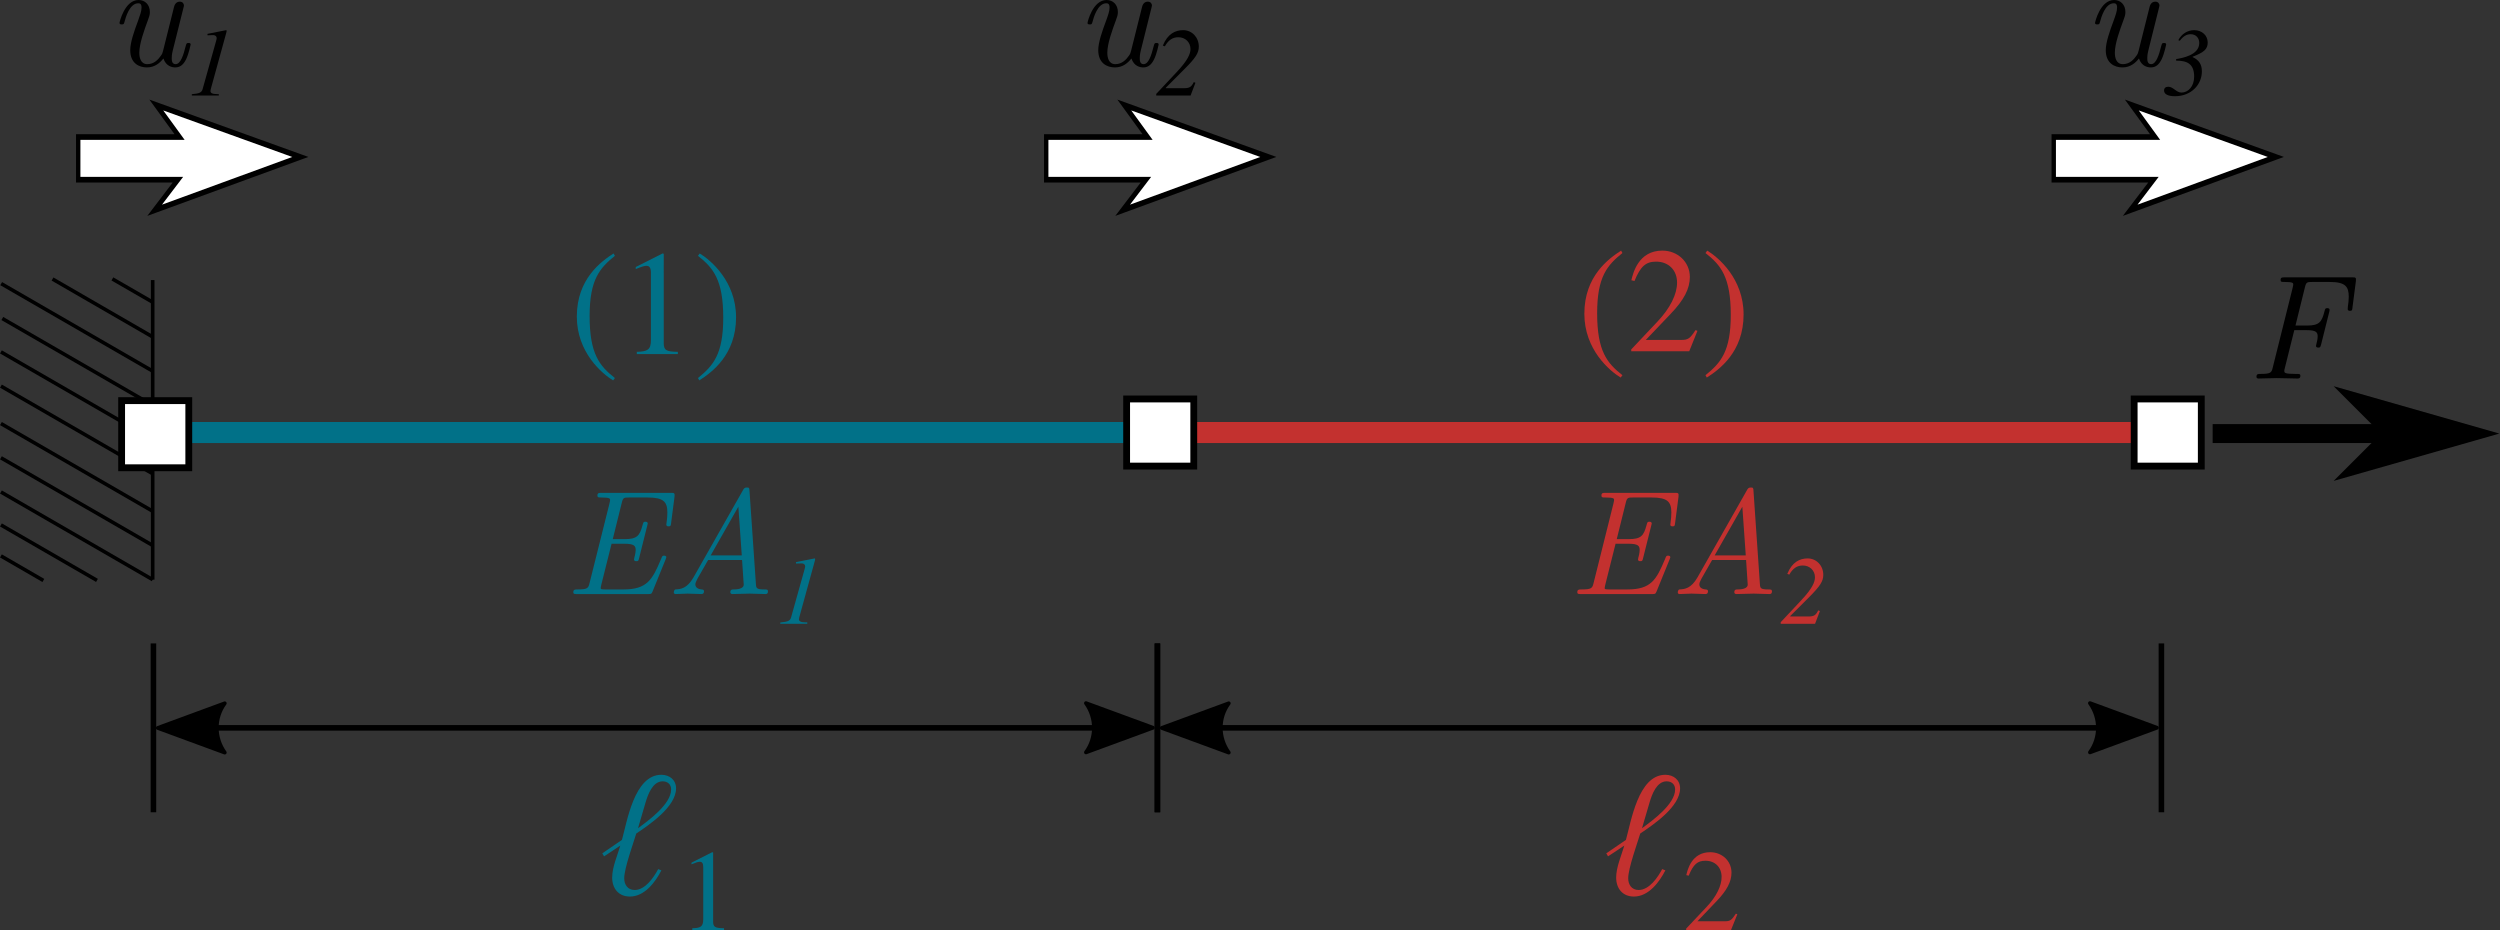 <?xml version="1.0" encoding="UTF-8" standalone="no"?>
<!-- Created with Inkscape (http://www.inkscape.org/) -->

<svg
   version="1.1"
   id="svg1"
   width="448.891"
   height="167.028"
   viewBox="0 0 448.891 167.028"
   sodipodi:docname="assembly5.svg"
   inkscape:version="1.3.2 (091e20e, 2023-11-25, custom)"
   xmlns:inkscape="http://www.inkscape.org/namespaces/inkscape"
   xmlns:sodipodi="http://sodipodi.sourceforge.net/DTD/sodipodi-0.dtd"
   xmlns="http://www.w3.org/2000/svg"
   xmlns:svg="http://www.w3.org/2000/svg">
  <rect x="0" y="0" width="448.891" height="167.028" fill="#333333" stroke="none"/>
  <defs
     id="defs1" />
  <sodipodi:namedview
     id="namedview1"
     pagecolor="#ffffff"
     bordercolor="#000000"
     borderopacity="0.25"
     inkscape:showpageshadow="2"
     inkscape:pageopacity="0.0"
     inkscape:pagecheckerboard="0"
     inkscape:deskcolor="#d1d1d1"
     inkscape:zoom="2.7311753"
     inkscape:cx="224.4455"
     inkscape:cy="83.663615"
     inkscape:window-width="1920"
     inkscape:window-height="1001"
     inkscape:window-x="-9"
     inkscape:window-y="-9"
     inkscape:window-maximized="1"
     inkscape:current-layer="g1">
    <inkscape:page
       x="0"
       y="0"
       inkscape:label="1"
       id="page1"
       width="448.891"
       height="167.028"
       margin="0"
       bleed="0" />
  </sodipodi:namedview>
  <g
     id="g1"
     inkscape:groupmode="layer"
     inkscape:label="1">
    <path
       id="path1"
       d="M 20.566,58.262 H 156.281"
       style="fill:none;stroke:#017188;stroke-width:2.835;stroke-linecap:butt;stroke-linejoin:miter;stroke-miterlimit:4;stroke-dasharray:none;stroke-opacity:1"
       transform="scale(1.333)" />
    <path
       id="path2"
       d="M 37.723,-20.566 H 78.078"
       style="fill:none;stroke:#000000;stroke-width:0.488;stroke-linecap:butt;stroke-linejoin:miter;stroke-miterlimit:4;stroke-dasharray:none;stroke-opacity:1"
       transform="matrix(0,1.333,-1.333,0,0,0)" />
    <path
       id="path3"
       d="m 40.418,-11.98 4.961,-8.586 -7.793,13.492"
       style="fill:none;stroke:#000000;stroke-width:0.487;stroke-linecap:butt;stroke-linejoin:miter;stroke-miterlimit:4;stroke-dasharray:none;stroke-opacity:1"
       transform="matrix(0,1.333,-1.333,0,0,0)" />
    <path
       id="path4"
       d="M 49.988,-20.566 38.207,-0.16"
       style="fill:none;stroke:#000000;stroke-width:0.487;stroke-linecap:butt;stroke-linejoin:miter;stroke-miterlimit:4;stroke-dasharray:none;stroke-opacity:1"
       transform="matrix(0,1.333,-1.333,0,0,0)" />
    <path
       id="path5"
       d="M 54.594,-20.566 42.902,-0.312"
       style="fill:none;stroke:#000000;stroke-width:0.487;stroke-linecap:butt;stroke-linejoin:miter;stroke-miterlimit:4;stroke-dasharray:none;stroke-opacity:1"
       transform="matrix(0,1.333,-1.333,0,0,0)" />
    <path
       id="path6"
       d="M 59.203,-20.566 47.402,-0.125"
       style="fill:none;stroke:#000000;stroke-width:0.487;stroke-linecap:butt;stroke-linejoin:miter;stroke-miterlimit:4;stroke-dasharray:none;stroke-opacity:1"
       transform="matrix(0,1.333,-1.333,0,0,0)" />
    <path
       id="path7"
       d="m 63.812,-20.566 -11.8,20.441"
       style="fill:none;stroke:#000000;stroke-width:0.487;stroke-linecap:butt;stroke-linejoin:miter;stroke-miterlimit:4;stroke-dasharray:none;stroke-opacity:1"
       transform="matrix(0,1.333,-1.333,0,0,0)" />
    <path
       id="path8"
       d="M 68.859,-20.566 57.055,-0.125"
       style="fill:none;stroke:#000000;stroke-width:0.487;stroke-linecap:butt;stroke-linejoin:miter;stroke-miterlimit:4;stroke-dasharray:none;stroke-opacity:1"
       transform="matrix(0,1.333,-1.333,0,0,0)" />
    <path
       id="path9"
       d="M 73.469,-20.566 61.664,-0.125"
       style="fill:none;stroke:#000000;stroke-width:0.487;stroke-linecap:butt;stroke-linejoin:miter;stroke-miterlimit:4;stroke-dasharray:none;stroke-opacity:1"
       transform="matrix(0,1.333,-1.333,0,0,0)" />
    <path
       id="path10"
       d="M 78.078,-20.566 66.273,-0.125"
       style="fill:none;stroke:#000000;stroke-width:0.487;stroke-linecap:butt;stroke-linejoin:miter;stroke-miterlimit:4;stroke-dasharray:none;stroke-opacity:1"
       transform="matrix(0,1.333,-1.333,0,0,0)" />
    <path
       id="path11"
       d="M 70.711,-0.125 78.18,-13.062"
       style="fill:none;stroke:#000000;stroke-width:0.487;stroke-linecap:butt;stroke-linejoin:miter;stroke-miterlimit:4;stroke-dasharray:none;stroke-opacity:1"
       transform="matrix(0,1.333,-1.333,0,0,0)" />
    <path
       id="path12"
       d="M 74.883,-0.125 78.188,-5.84"
       style="fill:none;stroke:#000000;stroke-width:0.487;stroke-linecap:butt;stroke-linejoin:miter;stroke-miterlimit:4;stroke-dasharray:none;stroke-opacity:1"
       transform="matrix(0,1.333,-1.333,0,0,0)" />
    <path
       id="path13"
       d="m 40.703,-20.566 -3.133,5.429"
       style="fill:none;stroke:#000000;stroke-width:0.487;stroke-linecap:butt;stroke-linejoin:miter;stroke-miterlimit:4;stroke-dasharray:none;stroke-opacity:1"
       transform="matrix(0,1.333,-1.333,0,0,0)" />
    <path
       id="path14"
       d="m 53.965,-16.383 h 9.043 v -9.047 h -9.043 z"
       style="fill:#ffffff;fill-opacity:1;fill-rule:nonzero;stroke:#000000;stroke-width:0.92;stroke-linecap:butt;stroke-linejoin:miter;stroke-miterlimit:4;stroke-dasharray:none;stroke-opacity:1"
       transform="matrix(0,1.333,-1.333,0,0,0)" />
    <path
       id="path15"
       d="m 89.754,75.066 c 0,-0.218 -0.238,-0.218 -0.301,-0.218 -0.219,0 -0.238,0.019 -0.418,0.48 -1.164,2.766 -1.867,4.07 -5.055,4.07 h -2.445 c -0.621,0 -0.621,-0.058 -0.621,-0.199 0,-0.121 0.063,-0.32 0.082,-0.441 l 1.383,-5.516 h 1.742 c 1.363,0 1.504,0.324 1.504,0.863 0,0.141 -0.02,0.442 -0.18,1.024 0,0 -0.039,0.16 -0.039,0.219 0,0.242 0.199,0.242 0.321,0.242 0.218,0 0.281,-0.039 0.359,-0.402 l 1.105,-4.411 c 0.02,-0.058 0.059,-0.257 0.059,-0.257 0,-0.243 -0.242,-0.243 -0.32,-0.243 -0.262,0 -0.262,0.059 -0.383,0.481 -0.379,1.426 -0.762,1.863 -2.383,1.863 h -1.625 l 1.223,-4.93 c 0.16,-0.66 0.3,-0.679 0.961,-0.679 h 2.507 c 2.165,0 2.665,0.597 2.665,2.023 0,0.539 -0.04,0.801 -0.098,1.281 -0.02,0.102 -0.043,0.282 -0.043,0.344 0,0.238 0.223,0.238 0.301,0.238 0.281,0 0.3,-0.078 0.343,-0.441 l 0.461,-3.547 c 0.059,-0.523 -0.062,-0.523 -0.48,-0.523 h -9.363 c -0.34,0 -0.543,0 -0.543,0.363 0,0.262 0.14,0.262 0.543,0.262 1.164,0 1.164,0.16 1.164,0.34 0,0 0,0.16 -0.082,0.46 L 79.41,78.555 c -0.16,0.683 -0.277,0.843 -1.64,0.843 -0.321,0 -0.543,0 -0.543,0.379 0,0.243 0.179,0.243 0.5,0.243 h 9.605 c 0.398,0 0.418,-0.02 0.559,-0.321 l 1.785,-4.39 c 0.019,-0.039 0.078,-0.239 0.078,-0.239 z"
       style="fill:#017188;fill-opacity:1;fill-rule:nonzero;stroke:none"
       transform="scale(1.333)" />
    <path
       id="path16"
       d="m 103.445,79.66 c 0,-0.262 -0.16,-0.262 -0.48,-0.262 -1.043,0 -1.102,-0.16 -1.141,-0.683 l -0.863,-12.547 c -0.02,-0.441 -0.039,-0.5 -0.359,-0.5 -0.321,0 -0.403,0.141 -0.524,0.359 l -6.652,11.727 c -0.864,1.523 -1.727,1.605 -2.426,1.644 -0.223,0.02 -0.242,0.379 -0.242,0.379 0,0.063 0.019,0.243 0.242,0.243 0.5,0 1.082,-0.059 1.602,-0.059 0.621,0 1.261,0.059 1.863,0.059 0.101,0 0.363,0 0.363,-0.379 0,-0.223 -0.16,-0.223 -0.32,-0.243 -0.121,-0.019 -0.844,-0.058 -0.844,-0.683 0,-0.18 0.102,-0.418 0.281,-0.762 l 1.442,-2.523 h 4.57 l 0.223,3.328 c 0,0.398 -0.481,0.64 -1.344,0.64 -0.219,0 -0.461,0 -0.461,0.379 0,0.243 0.242,0.243 0.301,0.243 0.742,0 1.543,-0.059 2.304,-0.059 0.704,0 1.426,0.059 2.106,0.059 0.121,0 0.359,0 0.359,-0.36 z M 99.918,74.809 H 95.73 l 3.727,-6.555 z"
       style="fill:#017188;fill-opacity:1;fill-rule:nonzero;stroke:none"
       transform="scale(1.333)" />
    <path
       id="path17"
       d="m 105.109,84.027 h 3.633 v -0.195 h -0.207 c -0.64,0 -0.914,-0.129 -0.914,-0.414 0,-0.223 0.211,-0.809 0.234,-0.965 l 1.864,-6.762 c 0.054,-0.195 0.078,-0.316 0.078,-0.379 0,-0.054 -0.024,-0.093 -0.063,-0.093 l -2.242,0.445 c -0.027,0 -0.129,0.024 -0.273,0.051 v 0.195 l 0.742,-0.023 c 0.016,0 0.027,0 0.027,0 0.285,0 0.469,0.168 0.469,0.402 0,0.078 -0.027,0.207 -0.094,0.445 l -1.797,6.411 c -0.128,0.48 -0.429,0.609 -1.461,0.703 z"
       style="fill:#017188;fill-opacity:1;fill-rule:nonzero;stroke:none"
       transform="scale(1.333)" />
    <path
       id="path18"
       d="m 155.906,86.668 v 22.746"
       style="fill:none;stroke:#000000;stroke-width:0.75;stroke-linecap:butt;stroke-linejoin:miter;stroke-miterlimit:4;stroke-dasharray:none;stroke-opacity:1"
       transform="scale(1.333)" />
    <path
       id="path19"
       d="m 20.668,86.668 v 22.746"
       style="fill:none;stroke:#000000;stroke-width:0.75;stroke-linecap:butt;stroke-linejoin:miter;stroke-miterlimit:4;stroke-dasharray:none;stroke-opacity:1"
       transform="scale(1.333)" />
    <path
       id="path20"
       d="M 154.301,98.043 H 22.254"
       style="fill:none;stroke:#000000;stroke-width:0.75;stroke-linecap:butt;stroke-linejoin:miter;stroke-miterlimit:4;stroke-dasharray:none;stroke-opacity:1"
       transform="scale(1.333)" />
    <path
       id="path21"
       d="m -146.281,-94.715 -9.016,-3.312 9.016,-3.317 c -1.442,1.957 -1.43,4.637 0,6.629 z"
       style="fill:#000000;fill-opacity:1;fill-rule:evenodd;stroke:#000000;stroke-width:0.516;stroke-linecap:butt;stroke-linejoin:round;stroke-miterlimit:4;stroke-dasharray:none;stroke-opacity:1"
       transform="scale(-1.333)" />
    <path
       id="path22"
       d="m 30.273,101.371 -9.015,-3.316 9.015,-3.317 c -1.441,1.957 -1.433,4.637 0,6.633 z"
       style="fill:#000000;fill-opacity:1;fill-rule:evenodd;stroke:#000000;stroke-width:0.516;stroke-linecap:butt;stroke-linejoin:round;stroke-miterlimit:4;stroke-dasharray:none;stroke-opacity:1"
       transform="scale(1.333)" />
    <path
       id="path23"
       d="m 91.066,106.199 c 0,-1.144 -0.878,-1.836 -1.976,-1.836 -3.672,0 -4.625,6.364 -5.317,8.774 l -2.644,1.808 0.238,0.407 2.192,-1.454 c -0.383,1.313 -1.098,2.907 -1.098,4.317 0,1.453 0.859,2.551 2.387,2.551 1.976,0 3.429,-1.934 4.242,-3.532 l -0.43,-0.164 c -0.598,1.118 -1.738,2.813 -3.172,2.813 -0.929,0 -1.406,-0.715 -1.406,-1.574 0,-1.36 1.242,-4.747 1.621,-6.032 1.813,-1.215 5.363,-3.625 5.363,-6.078 z m -0.664,0.141 c 0,1.98 -3.027,4.172 -4.461,5.222 l 1.028,-3.503 c 0.308,-1.051 0.953,-2.813 2.289,-2.813 0.668,0 1.144,0.402 1.144,1.094 z"
       style="fill:#017188;fill-opacity:1;fill-rule:nonzero;stroke:none"
       transform="scale(1.333)" />
    <path
       id="path24"
       d="m 94.262,116.082 c 0.324,0 0.465,0.23 0.465,0.727 v 7.019 c 0,1.008 -0.372,1.18 -1.473,1.207 v 0.235 h 4.277 v -0.235 c -1.222,-0.012 -1.472,-0.168 -1.472,-0.914 v -9.297 l -0.125,-0.031 -2.789,1.41 v 0.219 c 0.605,-0.25 0.882,-0.34 1.117,-0.34 z"
       style="fill:#017188;fill-opacity:1;fill-rule:nonzero;stroke:none"
       transform="scale(1.333)" />
    <path
       id="path25"
       d="M 156.281,58.262 H 291.996"
       style="fill:none;stroke:#c3312f;stroke-width:2.835;stroke-linecap:butt;stroke-linejoin:miter;stroke-miterlimit:4;stroke-dasharray:none;stroke-opacity:1"
       transform="scale(1.333)" />
    <path
       id="path26"
       d="m 53.742,-151.758 h 9.043 v -9.043 h -9.043 z"
       style="fill:#ffffff;fill-opacity:1;fill-rule:nonzero;stroke:#000000;stroke-width:0.92;stroke-linecap:butt;stroke-linejoin:miter;stroke-miterlimit:4;stroke-dasharray:none;stroke-opacity:1"
       transform="matrix(0,1.333,-1.333,0,0,0)" />
    <path
       id="path27"
       d="m 298.047,58.402 h 22.676"
       style="fill:none;stroke:#000000;stroke-width:2.551;stroke-linecap:butt;stroke-linejoin:miter;stroke-miterlimit:3.9;stroke-dasharray:none;stroke-opacity:1"
       transform="scale(1.333)" />
    <path
       id="path28"
       d="m 320.723,58.402 -6.379,6.375 22.324,-6.375 -22.324,-6.379 z"
       style="fill:#000000;fill-opacity:1;fill-rule:evenodd;stroke:none"
       transform="scale(1.333)" />
    <path
       id="path29"
       d="m 224.992,75.066 c 0,-0.218 -0.238,-0.218 -0.301,-0.218 -0.218,0 -0.238,0.019 -0.418,0.48 -1.164,2.766 -1.867,4.07 -5.05,4.07 h -2.45 c -0.621,0 -0.621,-0.058 -0.621,-0.199 0,-0.121 0.063,-0.32 0.082,-0.441 l 1.383,-5.516 h 1.742 c 1.364,0 1.504,0.324 1.504,0.863 0,0.141 -0.019,0.442 -0.179,1.024 0,0 -0.039,0.16 -0.039,0.219 0,0.242 0.199,0.242 0.32,0.242 0.223,0 0.281,-0.039 0.359,-0.402 l 1.106,-4.411 c 0.019,-0.058 0.058,-0.257 0.058,-0.257 0,-0.243 -0.242,-0.243 -0.32,-0.243 -0.262,0 -0.262,0.059 -0.383,0.481 -0.379,1.426 -0.762,1.863 -2.383,1.863 h -1.625 L 219,67.691 c 0.16,-0.66 0.301,-0.679 0.961,-0.679 h 2.508 c 2.164,0 2.664,0.597 2.664,2.023 0,0.539 -0.039,0.801 -0.098,1.281 -0.019,0.102 -0.039,0.282 -0.039,0.344 0,0.238 0.219,0.238 0.301,0.238 0.277,0 0.297,-0.078 0.34,-0.441 l 0.461,-3.547 c 0.058,-0.523 -0.063,-0.523 -0.481,-0.523 h -9.363 c -0.34,0 -0.539,0 -0.539,0.363 0,0.262 0.137,0.262 0.539,0.262 1.164,0 1.164,0.16 1.164,0.34 0,0 0,0.16 -0.082,0.46 l -2.684,10.743 c -0.164,0.683 -0.281,0.843 -1.644,0.843 -0.32,0 -0.543,0 -0.543,0.379 0,0.243 0.18,0.243 0.5,0.243 h 9.605 c 0.399,0 0.418,-0.02 0.559,-0.321 l 1.785,-4.39 c 0.02,-0.039 0.082,-0.239 0.082,-0.239 z"
       style="fill:#c3312f;fill-opacity:1;fill-rule:nonzero;stroke:none"
       transform="scale(1.333)" />
    <path
       id="path30"
       d="m 238.684,79.66 c 0,-0.262 -0.161,-0.262 -0.481,-0.262 -1.043,0 -1.101,-0.16 -1.141,-0.683 l -0.863,-12.547 c -0.019,-0.441 -0.039,-0.5 -0.359,-0.5 -0.32,0 -0.402,0.141 -0.524,0.359 l -6.652,11.727 c -0.863,1.523 -1.726,1.605 -2.426,1.644 -0.222,0.02 -0.242,0.379 -0.242,0.379 0,0.063 0.02,0.243 0.242,0.243 0.5,0 1.082,-0.059 1.602,-0.059 0.621,0 1.262,0.059 1.863,0.059 0.102,0 0.363,0 0.363,-0.379 0,-0.223 -0.16,-0.223 -0.32,-0.243 -0.121,-0.019 -0.844,-0.058 -0.844,-0.683 0,-0.18 0.102,-0.418 0.282,-0.762 l 1.441,-2.523 h 4.574 l 0.219,3.328 c 0,0.398 -0.48,0.64 -1.344,0.64 -0.219,0 -0.461,0 -0.461,0.379 0,0.243 0.242,0.243 0.301,0.243 0.742,0 1.543,-0.059 2.305,-0.059 0.703,0 1.426,0.059 2.105,0.059 0.121,0 0.36,0 0.36,-0.36 z m -3.528,-4.851 h -4.187 l 3.726,-6.555 z"
       style="fill:#c3312f;fill-opacity:1;fill-rule:nonzero;stroke:none"
       transform="scale(1.333)" />
    <path
       id="path31"
       d="m 240.75,77.305 0.273,0.093 c 0.481,-0.847 1.043,-1.226 1.825,-1.226 0.925,0 1.629,0.676 1.629,1.59 0,0.625 -0.34,1.5 -1.875,3.125 l -2.739,2.922 v 0.218 h 4.625 l 0.653,-1.718 -0.223,-0.09 c -0.313,0.648 -0.586,0.82 -1.289,0.82 h -2.477 v -0.066 l 2.504,-2.5 c 1.524,-1.528 1.942,-2.176 1.942,-3.039 0,-1.25 -0.926,-2.215 -2.11,-2.215 -1.031,0 -2.086,0.472 -2.738,2.086 z"
       style="fill:#c3312f;fill-opacity:1;fill-rule:nonzero;stroke:none"
       transform="scale(1.333)" />
    <path
       id="path32"
       d="m 291.145,86.668 v 22.746"
       style="fill:none;stroke:#000000;stroke-width:0.75;stroke-linecap:butt;stroke-linejoin:miter;stroke-miterlimit:4;stroke-dasharray:none;stroke-opacity:1"
       transform="scale(1.333)" />
    <path
       id="path33"
       d="m 155.906,86.668 v 22.746"
       style="fill:none;stroke:#000000;stroke-width:0.75;stroke-linecap:butt;stroke-linejoin:miter;stroke-miterlimit:4;stroke-dasharray:none;stroke-opacity:1"
       transform="scale(1.333)" />
    <path
       id="path34"
       d="M 289.539,98.043 H 157.492"
       style="fill:none;stroke:#000000;stroke-width:0.75;stroke-linecap:butt;stroke-linejoin:miter;stroke-miterlimit:4;stroke-dasharray:none;stroke-opacity:1"
       transform="scale(1.333)" />
    <path
       id="path35"
       d="m -281.52,-94.715 -9.015,-3.312 9.015,-3.317 c -1.441,1.957 -1.433,4.637 0,6.629 z"
       style="fill:#000000;fill-opacity:1;fill-rule:evenodd;stroke:#000000;stroke-width:0.516;stroke-linecap:butt;stroke-linejoin:round;stroke-miterlimit:4;stroke-dasharray:none;stroke-opacity:1"
       transform="scale(-1.333)" />
    <path
       id="path36"
       d="m 165.512,101.371 -9.016,-3.316 9.016,-3.317 c -1.442,1.957 -1.434,4.637 0,6.633 z"
       style="fill:#000000;fill-opacity:1;fill-rule:evenodd;stroke:#000000;stroke-width:0.516;stroke-linecap:butt;stroke-linejoin:round;stroke-miterlimit:4;stroke-dasharray:none;stroke-opacity:1"
       transform="scale(1.333)" />
    <path
       id="path37"
       d="m 226.309,106.199 c 0,-1.144 -0.883,-1.836 -1.981,-1.836 -3.672,0 -4.625,6.364 -5.316,8.774 l -2.645,1.808 0.238,0.407 2.192,-1.454 c -0.383,1.313 -1.098,2.907 -1.098,4.317 0,1.453 0.86,2.551 2.387,2.551 1.976,0 3.43,-1.934 4.242,-3.532 l -0.43,-0.164 c -0.593,1.118 -1.738,2.813 -3.171,2.813 -0.93,0 -1.407,-0.715 -1.407,-1.574 0,-1.36 1.242,-4.747 1.621,-6.032 1.813,-1.215 5.368,-3.625 5.368,-6.078 z m -0.668,0.141 c 0,1.98 -3.028,4.172 -4.461,5.222 l 1.027,-3.503 c 0.309,-1.051 0.953,-2.813 2.289,-2.813 0.668,0 1.145,0.402 1.145,1.094 z"
       style="fill:#c3312f;fill-opacity:1;fill-rule:nonzero;stroke:none"
       transform="scale(1.333)" />
    <path
       id="path38"
       d="m 227.145,117.879 0.324,0.078 c 0.621,-1.519 1.179,-2.016 2.25,-2.016 1.301,0 2.183,0.883 2.183,2.184 0,1.211 -0.714,2.652 -2.015,4.031 l -2.758,2.926 v 0.188 h 6.043 l 0.851,-2.122 -0.199,-0.078 c -0.574,0.883 -0.777,1.024 -1.472,1.024 h -3.704 l 2.602,-2.731 c 1.379,-1.441 1.984,-2.617 1.984,-3.824 0,-1.551 -1.254,-2.746 -2.867,-2.746 -2.496,0 -3.051,2.355 -3.222,3.086 z"
       style="fill:#c3312f;fill-opacity:1;fill-rule:nonzero;stroke:none"
       transform="scale(1.333)" />
    <path
       id="path39"
       d="m 316.879,41.426 0.461,-3.547 c 0.062,-0.52 -0.059,-0.52 -0.481,-0.52 h -9.121 c -0.34,0 -0.539,0 -0.539,0.36 0,0.261 0.141,0.261 0.539,0.261 1.164,0 1.164,0.161 1.164,0.34 0,0 0,0.16 -0.082,0.461 l -2.683,10.746 c -0.16,0.68 -0.282,0.84 -1.645,0.84 -0.32,0 -0.543,0 -0.543,0.383 0,0.238 0.223,0.238 0.281,0.238 0.805,0 1.645,-0.058 2.446,-0.058 0.922,0 1.867,0.058 2.769,0.058 0.18,0 0.418,0 0.418,-0.379 0,-0.242 -0.179,-0.242 -0.5,-0.242 h -0.199 c -1.465,0 -1.465,-0.16 -1.465,-0.422 0,-0.078 0,-0.117 0.082,-0.418 l 1.262,-5.054 h 1.664 c 1.301,0 1.484,0.3 1.484,0.843 0,0.34 -0.082,0.661 -0.16,0.981 -0.043,0.141 -0.062,0.223 -0.062,0.281 0,0.242 0.222,0.242 0.301,0.242 0.222,0 0.281,-0.019 0.382,-0.402 l 1.102,-4.41 c 0.019,-0.078 0.039,-0.18 0.039,-0.281 0,-0.219 -0.238,-0.219 -0.301,-0.219 -0.262,0 -0.281,0.058 -0.379,0.422 -0.363,1.422 -0.683,1.922 -2.347,1.922 h -1.563 l 1.281,-5.192 c 0.161,-0.66 0.301,-0.68 0.965,-0.68 h 2.344 c 2.145,0 2.586,0.622 2.586,2.004 0,0.481 -0.059,0.864 -0.121,1.325 l -0.02,0.32 c 0,0.238 0.223,0.238 0.301,0.238 0.281,0 0.301,-0.078 0.344,-0.441 z"
       style="fill:#000000;fill-opacity:1;fill-rule:nonzero;stroke:none"
       transform="scale(1.333)" />
    <path
       id="path40"
       d="m 53.742,-287.473 h 9.043 v -9.043 h -9.043 z"
       style="fill:#ffffff;fill-opacity:1;fill-rule:nonzero;stroke:#000000;stroke-width:0.92;stroke-linecap:butt;stroke-linejoin:miter;stroke-miterlimit:4;stroke-dasharray:none;stroke-opacity:1"
       transform="matrix(0,1.333,-1.333,0,0,0)" />
    <path
       id="path41"
       d="m 218.305,50.859 0.238,-0.32 c -2.063,-1.625 -3.406,-3.227 -3.406,-8.34 0,-4.91 1.343,-6.457 3.406,-8.117 l -0.18,-0.324 c -1.644,1.062 -4.949,3.41 -4.949,8.5 0,4.832 3.406,7.699 4.891,8.601 z"
       style="fill:#c3312f;fill-opacity:1;fill-rule:nonzero;stroke:none"
       transform="scale(1.333)" />
    <path
       id="path42"
       d="m 219.746,37.75 0.422,0.098 c 0.801,-1.965 1.523,-2.606 2.906,-2.606 1.684,0 2.828,1.145 2.828,2.828 0,1.563 -0.922,3.426 -2.605,5.211 l -3.57,3.789 v 0.242 h 7.816 l 1.105,-2.746 -0.261,-0.101 c -0.742,1.14 -1.004,1.324 -1.903,1.324 h -4.793 l 3.368,-3.531 c 1.785,-1.863 2.566,-3.387 2.566,-4.949 0,-2.004 -1.625,-3.551 -3.707,-3.551 -3.23,0 -3.949,3.051 -4.172,3.992 z"
       style="fill:#c3312f;fill-opacity:1;fill-rule:nonzero;stroke:none"
       transform="scale(1.333)" />
    <path
       id="path43"
       d="m 229.969,33.758 -0.239,0.324 c 2.063,1.621 3.407,3.227 3.407,8.336 0,4.914 -1.344,6.457 -3.407,8.121 l 0.18,0.32 c 1.645,-1.062 4.953,-3.41 4.953,-8.5 0,-4.832 -3.41,-7.699 -4.894,-8.601 z"
       style="fill:#c3312f;fill-opacity:1;fill-rule:nonzero;stroke:none"
       transform="scale(1.333)" />
    <path
       id="path44"
       d="m 82.59,51.242 0.238,-0.32 c -2.062,-1.625 -3.406,-3.231 -3.406,-8.34 0,-4.914 1.344,-6.457 3.406,-8.121 l -0.18,-0.32 c -1.644,1.062 -4.949,3.41 -4.949,8.5 0,4.832 3.406,7.699 4.891,8.601 z"
       style="fill:#017188;fill-opacity:1;fill-rule:nonzero;stroke:none"
       transform="scale(1.333)" />
    <path
       id="path45"
       d="m 87.078,35.805 c 0.422,0 0.602,0.3 0.602,0.941 v 9.082 c 0,1.305 -0.481,1.524 -1.903,1.563 v 0.3 h 5.532 v -0.3 c -1.582,-0.02 -1.903,-0.219 -1.903,-1.18 V 34.184 l -0.16,-0.043 -3.609,1.824 v 0.281 c 0.781,-0.32 1.14,-0.441 1.441,-0.441 z"
       style="fill:#017188;fill-opacity:1;fill-rule:nonzero;stroke:none"
       transform="scale(1.333)" />
    <path
       id="path46"
       d="m 94.254,34.141 -0.238,0.32 c 2.062,1.625 3.406,3.23 3.406,8.34 0,4.91 -1.344,6.457 -3.406,8.121 l 0.179,0.32 c 1.645,-1.062 4.953,-3.41 4.953,-8.5 0,-4.832 -3.41,-7.699 -4.894,-8.601 z"
       style="fill:#017188;fill-opacity:1;fill-rule:nonzero;stroke:none"
       transform="scale(1.333)" />
    <path
       id="path47"
       d="M 21.277,-13.349 V -41.807"
       style="fill:none;stroke:#00ce99;stroke-width:5.736;stroke-linecap:butt;stroke-linejoin:miter;stroke-miterlimit:4;stroke-dasharray:none;stroke-opacity:1"
       transform="matrix(0,1.333,-1.038,0,0,0)" />
    <path
       id="path48"
       d="m -34.924,-21.277 5.739,-5.735 -20.076,5.735 20.076,5.734 z"
       style="fill:#00ce99;fill-opacity:1;fill-rule:evenodd;stroke:#00ce99;stroke-width:1.529;stroke-linecap:butt;stroke-linejoin:miter;stroke-miterlimit:4;stroke-dasharray:none;stroke-opacity:1"
       transform="scale(-1.038,-1.333)" />
    <path
       id="path49"
       d="m 28.324,-26.752 -7.183,-25.198 -6.996,24.912 4.312,-4.024 v 17.533 h 5.75 v -17.247 z"
       style="fill:#ffffff;fill-opacity:1;fill-rule:nonzero;stroke:#000000;stroke-width:0.759;stroke-linecap:butt;stroke-linejoin:miter;stroke-miterlimit:4;stroke-dasharray:none;stroke-opacity:1"
       transform="matrix(0,1.333,-1.038,0,0,0)" />
    <path
       id="path50"
       d="m 25.68,5.996 c 0,-0.203 -0.16,-0.203 -0.301,-0.203 -0.238,0 -0.258,0.023 -0.379,0.461 -0.281,1.125 -0.664,2.387 -1.344,2.387 -0.523,0 -0.523,-0.539 -0.523,-0.821 0,-0.14 0,-0.461 0.14,-1.023 l 1.446,-5.774 c 0.039,-0.121 0.058,-0.218 0.058,-0.281 0,-0.219 -0.16,-0.519 -0.558,-0.519 -0.602,0 -0.742,0.582 -0.785,0.742 L 21.973,6.816 C 21.871,7.18 21.871,7.219 21.691,7.48 21.309,8.039 20.73,8.641 19.848,8.641 c -0.903,0 -1.082,-0.883 -1.082,-1.543 0,-1.223 0.66,-3.028 1.16,-4.391 0.16,-0.422 0.262,-0.699 0.262,-1.082 C 20.188,0.621 19.527,0 18.664,0 c -1.863,0 -2.566,2.969 -2.566,3.09 0,0.199 0.199,0.199 0.3,0.199 0.262,0 0.282,-0.039 0.364,-0.32 0.16,-0.621 0.699,-2.528 1.863,-2.528 0.219,0 0.441,0.063 0.441,0.582 0,0.481 -0.203,1.024 -0.48,1.805 -0.524,1.402 -1.043,2.887 -1.043,3.93 0,1.742 1.16,2.324 2.242,2.324 1.063,0 1.746,-0.602 2.227,-1.203 0.359,1.082 1.222,1.203 1.605,1.203 0.738,0 1.16,-0.5 1.461,-1.121 0.363,-0.762 0.602,-1.965 0.602,-1.965 z"
       style="fill:#000000;fill-opacity:1;fill-rule:nonzero;stroke:none"
       transform="scale(1.333)" />
    <path
       id="path51"
       d="m 25.836,12.871 h 3.637 v -0.195 h -0.207 c -0.641,0 -0.914,-0.129 -0.914,-0.418 0,-0.223 0.21,-0.809 0.234,-0.965 l 1.863,-6.762 c 0.055,-0.195 0.078,-0.312 0.078,-0.379 0,-0.05 -0.023,-0.09 -0.062,-0.09 l -2.242,0.442 c -0.028,0 -0.133,0.027 -0.274,0.055 v 0.195 l 0.742,-0.027 c 0.016,0 0.024,0 0.024,0 0.289,0 0.473,0.171 0.473,0.406 0,0.078 -0.028,0.207 -0.094,0.441 l -1.797,6.41 c -0.129,0.485 -0.43,0.614 -1.461,0.704 z"
       style="fill:#000000;fill-opacity:1;fill-rule:nonzero;stroke:none"
       transform="scale(1.333)" />
    <path
       id="path52"
       d="m 21.277,-180.801 v -28.453"
       style="fill:none;stroke:#00ce99;stroke-width:5.736;stroke-linecap:butt;stroke-linejoin:miter;stroke-miterlimit:4;stroke-dasharray:none;stroke-opacity:1"
       transform="matrix(0,1.333,-1.038,0,0,0)" />
    <path
       id="path53"
       d="m -202.372,-21.277 5.739,-5.735 -20.076,5.735 20.076,5.734 z"
       style="fill:#00ce99;fill-opacity:1;fill-rule:evenodd;stroke:#00ce99;stroke-width:1.529;stroke-linecap:butt;stroke-linejoin:miter;stroke-miterlimit:4;stroke-dasharray:none;stroke-opacity:1"
       transform="scale(-1.038,-1.333)" />
    <path
       id="path54"
       d="m 28.324,-194.2 -7.183,-25.197 -6.996,24.911 4.312,-4.023 v 17.532 h 5.75 v -17.246 z"
       style="fill:#ffffff;fill-opacity:1;fill-rule:nonzero;stroke:#000000;stroke-width:0.759;stroke-linecap:butt;stroke-linejoin:miter;stroke-miterlimit:4;stroke-dasharray:none;stroke-opacity:1"
       transform="matrix(0,1.333,-1.038,0,0,0)" />
    <path
       id="path55"
       d="m 156.07,5.996 c 0,-0.203 -0.16,-0.203 -0.3,-0.203 -0.239,0 -0.258,0.023 -0.379,0.461 -0.282,1.125 -0.661,2.387 -1.344,2.387 -0.52,0 -0.52,-0.539 -0.52,-0.821 0,-0.14 0,-0.461 0.141,-1.023 l 1.441,-5.774 c 0.039,-0.121 0.059,-0.218 0.059,-0.281 0,-0.219 -0.16,-0.519 -0.559,-0.519 -0.601,0 -0.742,0.582 -0.781,0.742 l -1.465,5.851 c -0.101,0.364 -0.101,0.403 -0.281,0.664 -0.379,0.559 -0.961,1.161 -1.844,1.161 -0.902,0 -1.082,-0.883 -1.082,-1.543 0,-1.223 0.66,-3.028 1.164,-4.391 0.16,-0.422 0.258,-0.699 0.258,-1.082 0,-1.004 -0.66,-1.625 -1.523,-1.625 -1.864,0 -2.567,2.969 -2.567,3.09 0,0.199 0.203,0.199 0.301,0.199 0.262,0 0.281,-0.039 0.363,-0.32 0.16,-0.621 0.7,-2.528 1.864,-2.528 0.218,0 0.441,0.063 0.441,0.582 0,0.481 -0.199,1.024 -0.48,1.805 -0.524,1.402 -1.043,2.887 -1.043,3.93 0,1.742 1.164,2.324 2.246,2.324 1.062,0 1.742,-0.602 2.222,-1.203 0.364,1.082 1.223,1.203 1.606,1.203 0.742,0 1.16,-0.5 1.461,-1.121 0.363,-0.762 0.601,-1.965 0.601,-1.965 z"
       style="fill:#000000;fill-opacity:1;fill-rule:nonzero;stroke:none"
       transform="scale(1.333)" />
    <path
       id="path56"
       d="m 156.633,6.148 0.273,0.09 c 0.485,-0.847 1.043,-1.222 1.824,-1.222 0.926,0 1.629,0.675 1.629,1.589 0,0.625 -0.339,1.497 -1.875,3.125 l -2.738,2.918 v 0.223 h 4.625 l 0.652,-1.719 -0.218,-0.093 c -0.317,0.652 -0.59,0.82 -1.293,0.82 h -2.473 v -0.063 l 2.5,-2.504 c 1.523,-1.523 1.941,-2.175 1.941,-3.035 0,-1.25 -0.925,-2.215 -2.109,-2.215 -1.031,0 -2.086,0.469 -2.738,2.086 z"
       style="fill:#000000;fill-opacity:1;fill-rule:nonzero;stroke:none"
       transform="scale(1.333)" />
    <path
       id="path57"
       d="m 21.277,-355.086 v -28.453"
       style="fill:none;stroke:#00ce99;stroke-width:5.736;stroke-linecap:butt;stroke-linejoin:miter;stroke-miterlimit:4;stroke-dasharray:none;stroke-opacity:1"
       transform="matrix(0,1.333,-1.038,0,0,0)" />
    <path
       id="path58"
       d="m -376.657,-21.277 5.739,-5.735 -20.076,5.735 20.076,5.734 z"
       style="fill:#00ce99;fill-opacity:1;fill-rule:evenodd;stroke:#00ce99;stroke-width:1.529;stroke-linecap:butt;stroke-linejoin:miter;stroke-miterlimit:4;stroke-dasharray:none;stroke-opacity:1"
       transform="scale(-1.038,-1.333)" />
    <path
       id="path59"
       d="m 28.324,-368.485 -7.183,-25.197 -6.996,24.911 4.312,-4.023 v 17.532 h 5.75 v -17.246 z"
       style="fill:#ffffff;fill-opacity:1;fill-rule:nonzero;stroke:#000000;stroke-width:0.759;stroke-linecap:butt;stroke-linejoin:miter;stroke-miterlimit:4;stroke-dasharray:none;stroke-opacity:1"
       transform="matrix(0,1.333,-1.038,0,0,0)" />
    <path
       id="path60"
       d="m 291.785,5.996 c 0,-0.203 -0.16,-0.203 -0.301,-0.203 -0.238,0 -0.257,0.023 -0.379,0.461 -0.281,1.125 -0.66,2.387 -1.343,2.387 -0.52,0 -0.52,-0.539 -0.52,-0.821 0,-0.14 0,-0.461 0.141,-1.023 l 1.441,-5.774 c 0.039,-0.121 0.059,-0.218 0.059,-0.281 0,-0.219 -0.16,-0.519 -0.559,-0.519 -0.601,0 -0.742,0.582 -0.781,0.742 l -1.465,5.851 c -0.101,0.364 -0.101,0.403 -0.281,0.664 -0.379,0.559 -0.961,1.161 -1.844,1.161 -0.902,0 -1.082,-0.883 -1.082,-1.543 0,-1.223 0.66,-3.028 1.164,-4.391 0.16,-0.422 0.258,-0.699 0.258,-1.082 0,-1.004 -0.66,-1.625 -1.523,-1.625 -1.864,0 -2.567,2.969 -2.567,3.09 0,0.199 0.203,0.199 0.301,0.199 0.262,0 0.281,-0.039 0.363,-0.32 0.16,-0.621 0.699,-2.528 1.863,-2.528 0.219,0 0.442,0.063 0.442,0.582 0,0.481 -0.199,1.024 -0.481,1.805 -0.523,1.402 -1.043,2.887 -1.043,3.93 0,1.742 1.161,2.324 2.247,2.324 1.062,0 1.742,-0.602 2.222,-1.203 0.363,1.082 1.223,1.203 1.606,1.203 0.742,0 1.16,-0.5 1.461,-1.121 0.363,-0.762 0.601,-1.965 0.601,-1.965 z"
       style="fill:#000000;fill-opacity:1;fill-rule:nonzero;stroke:none"
       transform="scale(1.333)" />
    <path
       id="path61"
       d="m 293.129,7.957 v 0.211 c 1.461,0 2.426,0.414 2.426,2.16 0,1.317 -0.809,2.141 -1.707,2.141 -0.703,0 -1.11,-0.785 -1.774,-0.785 -0.363,0 -0.574,0.183 -0.574,0.507 0,0.497 0.535,0.77 1.461,0.77 2.254,0 3.633,-1.613 3.633,-3.336 0,-0.937 -0.375,-1.535 -1.25,-1.941 V 7.645 c 1.578,-0.61 2.035,-1.043 2.035,-1.926 0,-0.953 -0.785,-1.657 -1.824,-1.657 -0.903,0 -1.707,0.52 -2.137,1.356 l 0.207,0.066 c 0.457,-0.601 0.91,-0.875 1.461,-0.875 0.687,0 1.156,0.485 1.156,1.188 0,1.629 -2.304,2.031 -3.113,2.16 z"
       style="fill:#000000;fill-opacity:1;fill-rule:nonzero;stroke:none"
       transform="scale(1.333)" />
    <path
       id="path62"
       d="M 0,0 H 336.668 V 125.27 H 0 Z"
       style="fill:none;stroke:#ffffff;stroke-width:0.003;stroke-linecap:butt;stroke-linejoin:bevel;stroke-miterlimit:3.9;stroke-dasharray:none;stroke-opacity:1"
       transform="scale(1.333)" />
  </g>
</svg>
